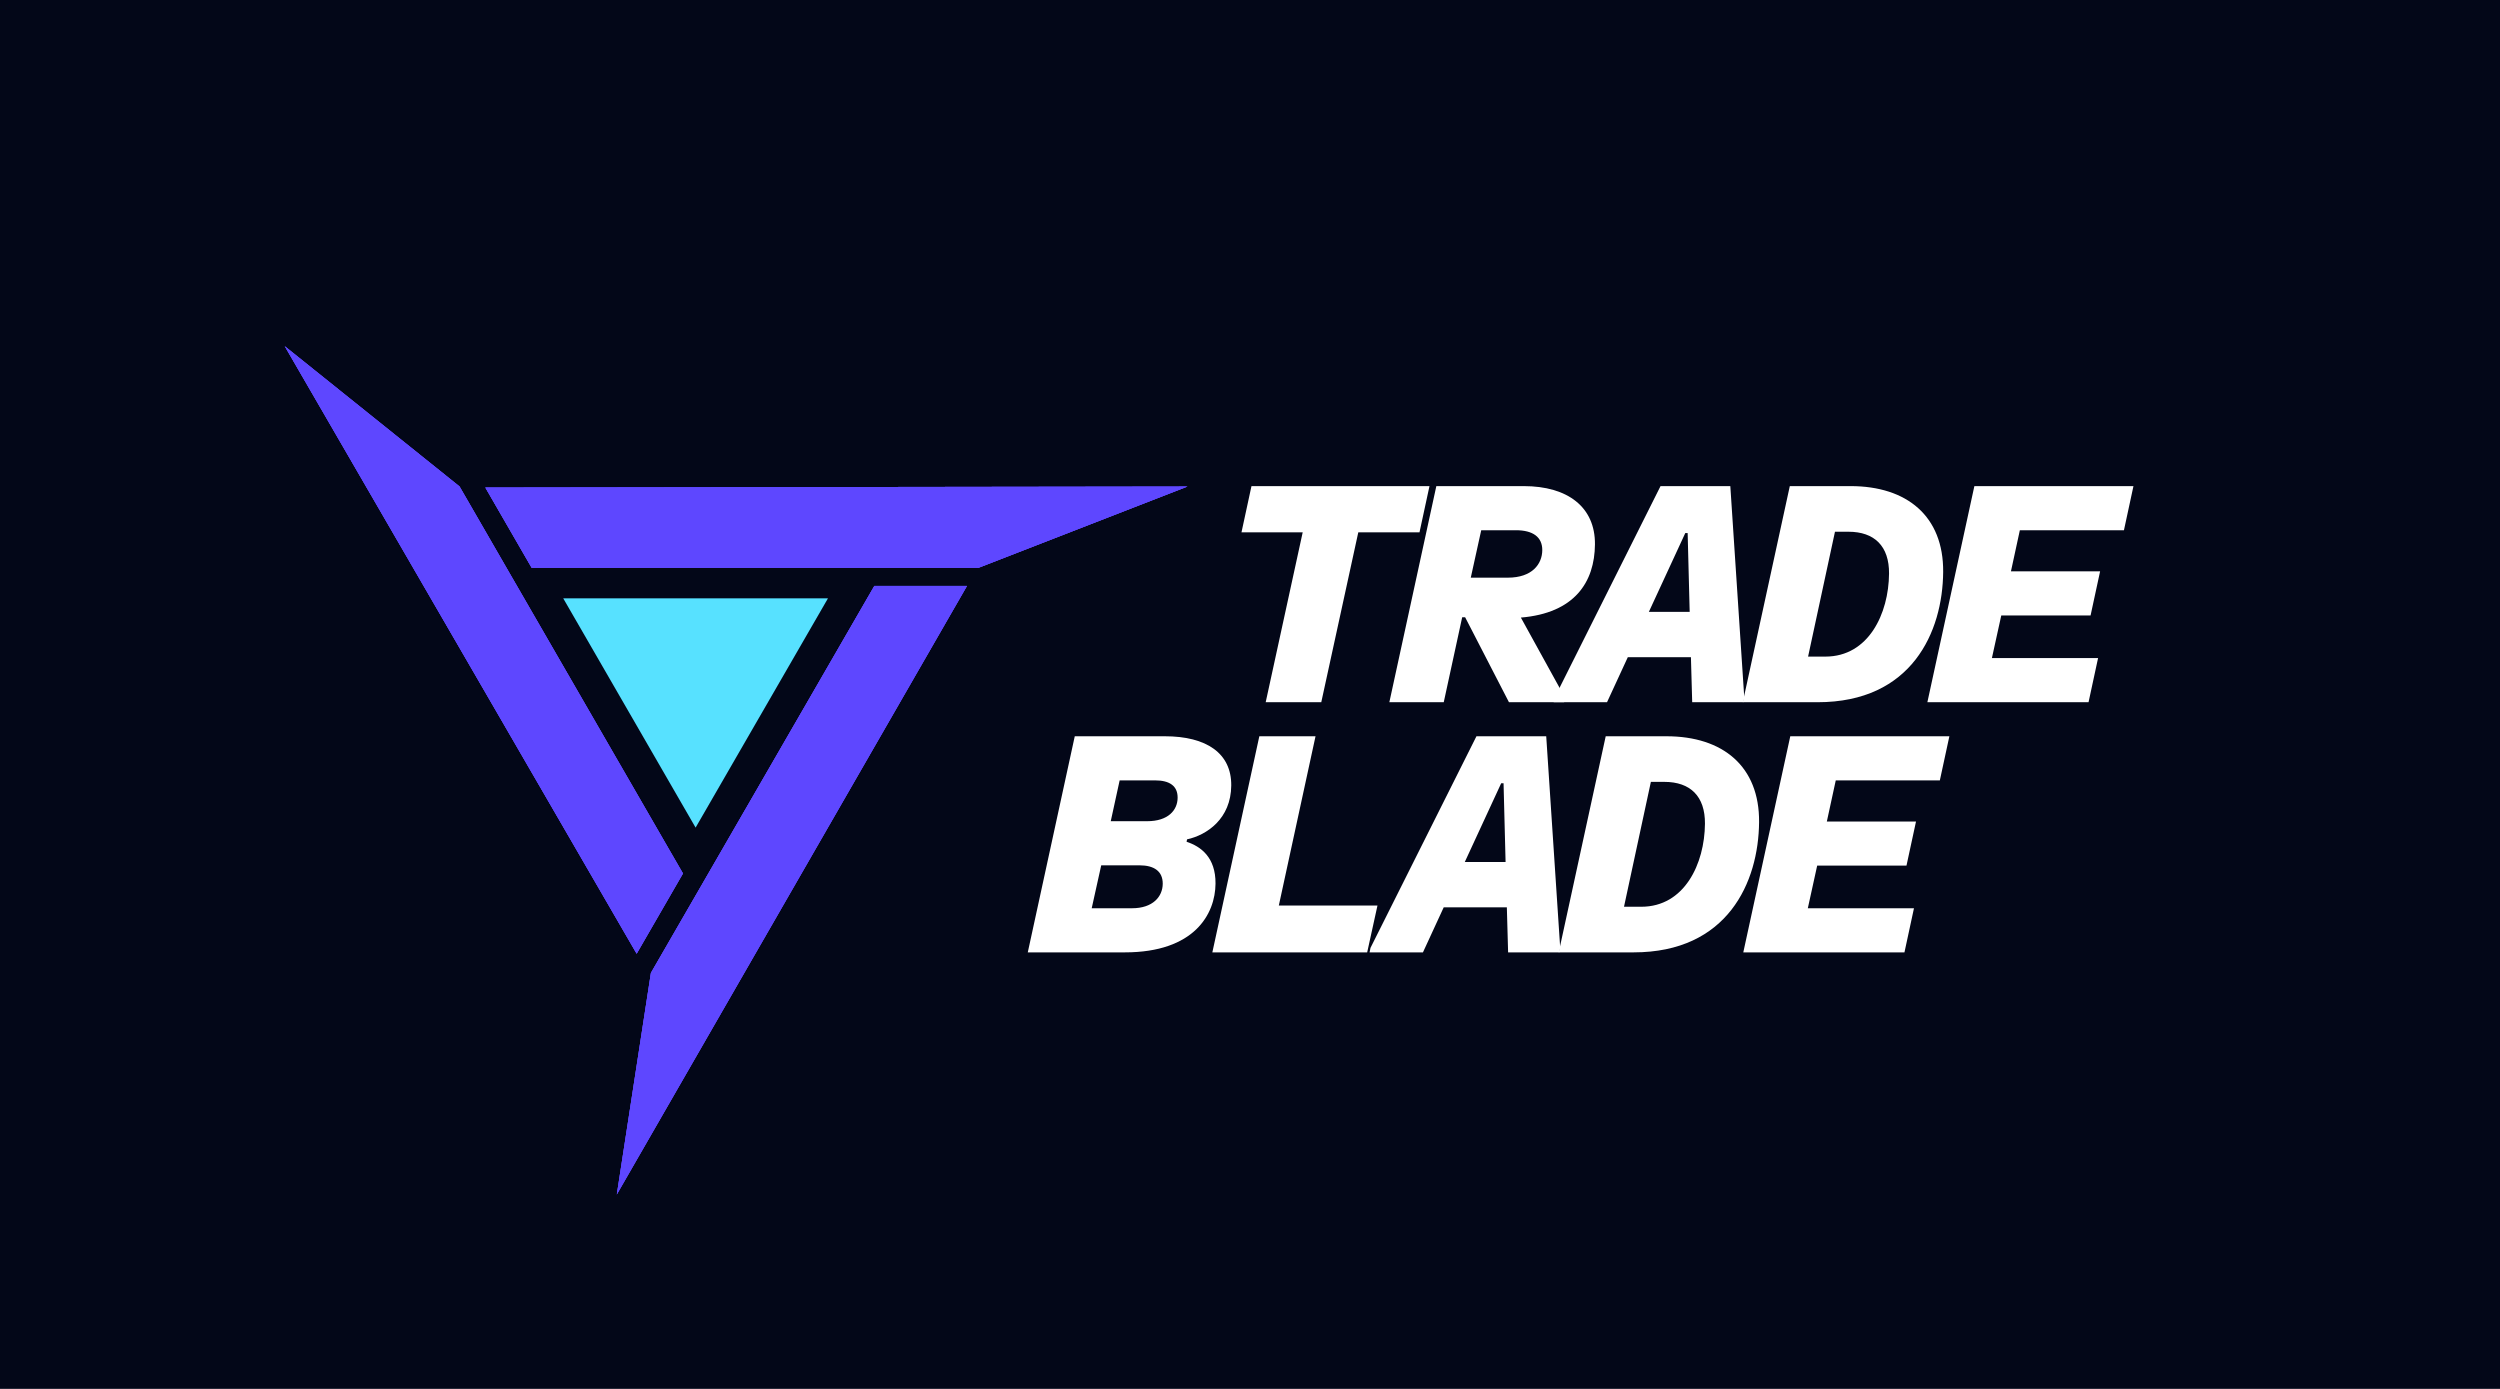 <svg width="180" height="100" viewBox="0 0 180 100" fill="none" xmlns="http://www.w3.org/2000/svg">
<g clip-path="url(#clip0_554_630)">
<rect width="180" height="100" fill="#030718"/>
<path d="M45.839 68.668L20.5 24.925L33.086 35.025L49.174 62.89L45.839 68.668Z" fill="#5E47FF"/>
<path d="M69.624 42.185L44.411 86L46.865 70.05L62.953 42.185L69.624 42.185Z" fill="#5E47FF"/>
<path d="M34.943 35.104L85.495 35.032L70.455 40.881H38.279L34.943 35.104Z" fill="#5E47FF"/>
<path d="M45.839 68.668L20.5 24.925L33.086 35.025L49.174 62.89L45.839 68.668Z" fill="#5E47FF"/>
<path d="M69.624 42.185L44.411 86L46.865 70.05L62.953 42.185L69.624 42.185Z" fill="#5E47FF"/>
<g filter="url(#filter0_f_554_630)">
<path d="M34.943 35.104L85.495 35.032L70.455 40.881H38.279L34.943 35.104Z" fill="#5E47FF"/>
</g>
<path d="M50.083 59.589L59.613 43.082H40.553L50.083 59.589Z" fill="#57E1FF"/>
<g filter="url(#filter1_f_554_630)">
<path d="M45.839 68.668L20.5 24.925L33.086 35.025L49.174 62.89L45.839 68.668Z" fill="#5E47FF"/>
</g>
<g filter="url(#filter2_f_554_630)">
<path d="M69.624 42.185L44.411 86L46.865 70.05L62.953 42.185L69.624 42.185Z" fill="#5E47FF"/>
</g>
<path d="M34.943 35.104L85.495 35.032L70.455 40.881H38.279L34.943 35.104Z" fill="#5E47FF"/>
<path d="M83.867 53.011H77.383L74 68.571H80.984C86.008 68.571 87.5 65.805 87.517 63.622C87.533 61.72 86.453 60.942 85.434 60.607L85.467 60.434C86.896 60.121 88.63 58.954 88.65 56.555C88.668 54.242 86.879 53.011 83.867 53.011ZM78.603 65.394L79.288 62.303H82.046C83.099 62.303 83.724 62.736 83.717 63.633C83.709 64.562 83 65.394 81.51 65.394H78.603ZM79.974 59.127L80.615 56.187H83.159C84.213 56.187 84.796 56.587 84.789 57.441C84.782 58.327 84.115 59.127 82.593 59.127H79.974Z" fill="white"/>
<path d="M90.672 53.011L87.289 68.571H98.437L99.178 65.199H92.075L94.718 53.011H90.672Z" fill="white"/>
<path d="M106.304 53.011L98.675 68.247L98.609 68.571H102.452L103.947 65.329H108.493L108.584 68.571H112.267L112.334 68.247L111.328 53.011H106.304ZM105.464 62.066L108.086 56.393H108.256L108.402 62.066H105.464Z" fill="white"/>
<path d="M119.986 53.011H115.611L112.228 68.571H117.614C124.396 68.571 126.619 63.514 126.654 59.191C126.686 55.182 124.053 53.011 119.986 53.011ZM116.928 65.286L118.863 56.295H119.832C121.706 56.295 122.773 57.333 122.757 59.31C122.733 62.195 121.282 65.286 118.173 65.286H116.928Z" fill="white"/>
<path d="M128.9 53.011L125.517 68.571H137.121L137.806 65.394H130.163L130.837 62.325H137.267L137.953 59.148H131.533L132.175 56.187H139.669L140.355 53.011H128.9Z" fill="white"/>
<path d="M90.106 35L89.387 38.328H93.794L91.13 50.56H95.132L97.797 38.328H102.204L102.923 35H90.106Z" fill="white"/>
<path d="M109.708 35H103.416L100.033 50.56H103.95L105.277 44.444H105.49L108.645 50.56H112.616L112.682 50.236L109.503 44.466C113.381 44.142 114.815 41.905 114.837 39.193C114.858 36.513 112.88 35 109.708 35ZM105.896 41.592L106.648 38.177H109.15C110.363 38.177 111.051 38.663 111.044 39.614C111.035 40.608 110.325 41.592 108.558 41.592H105.896Z" fill="white"/>
<path d="M119.558 35L111.93 50.236L111.863 50.56H115.706L117.202 47.319H121.747L121.838 50.56H125.522L125.588 50.236L124.583 35H119.558ZM118.718 44.055L121.34 38.382H121.511L121.657 44.055H118.718Z" fill="white"/>
<path d="M133.241 35H128.866L125.482 50.56H130.869C137.65 50.56 139.874 45.503 139.908 41.181C139.941 37.172 137.308 35 133.241 35ZM130.182 47.275L132.118 38.285H133.087C134.96 38.285 136.027 39.322 136.011 41.3C135.988 44.185 134.536 47.275 131.428 47.275H130.182Z" fill="white"/>
<path d="M142.155 35L138.771 50.56H150.375L151.061 47.383H143.417L144.091 44.315H150.521L151.207 41.138H144.788L145.429 38.177H152.924L153.609 35H142.155Z" fill="white"/>
</g>
<defs>
<filter id="filter0_f_554_630" x="14.943" y="15.031" width="90.552" height="45.85" filterUnits="userSpaceOnUse" color-interpolation-filters="sRGB">
<feFlood flood-opacity="0" result="BackgroundImageFix"/>
<feBlend mode="normal" in="SourceGraphic" in2="BackgroundImageFix" result="shape"/>
<feGaussianBlur stdDeviation="10" result="effect1_foregroundBlur_554_630"/>
</filter>
<filter id="filter1_f_554_630" x="0.5" y="4.925" width="68.674" height="83.743" filterUnits="userSpaceOnUse" color-interpolation-filters="sRGB">
<feFlood flood-opacity="0" result="BackgroundImageFix"/>
<feBlend mode="normal" in="SourceGraphic" in2="BackgroundImageFix" result="shape"/>
<feGaussianBlur stdDeviation="10" result="effect1_foregroundBlur_554_630"/>
</filter>
<filter id="filter2_f_554_630" x="24.411" y="22.185" width="65.213" height="83.815" filterUnits="userSpaceOnUse" color-interpolation-filters="sRGB">
<feFlood flood-opacity="0" result="BackgroundImageFix"/>
<feBlend mode="normal" in="SourceGraphic" in2="BackgroundImageFix" result="shape"/>
<feGaussianBlur stdDeviation="10" result="effect1_foregroundBlur_554_630"/>
</filter>
<clipPath id="clip0_554_630">
<rect width="180" height="100" fill="white"/>
</clipPath>
</defs>
</svg>
